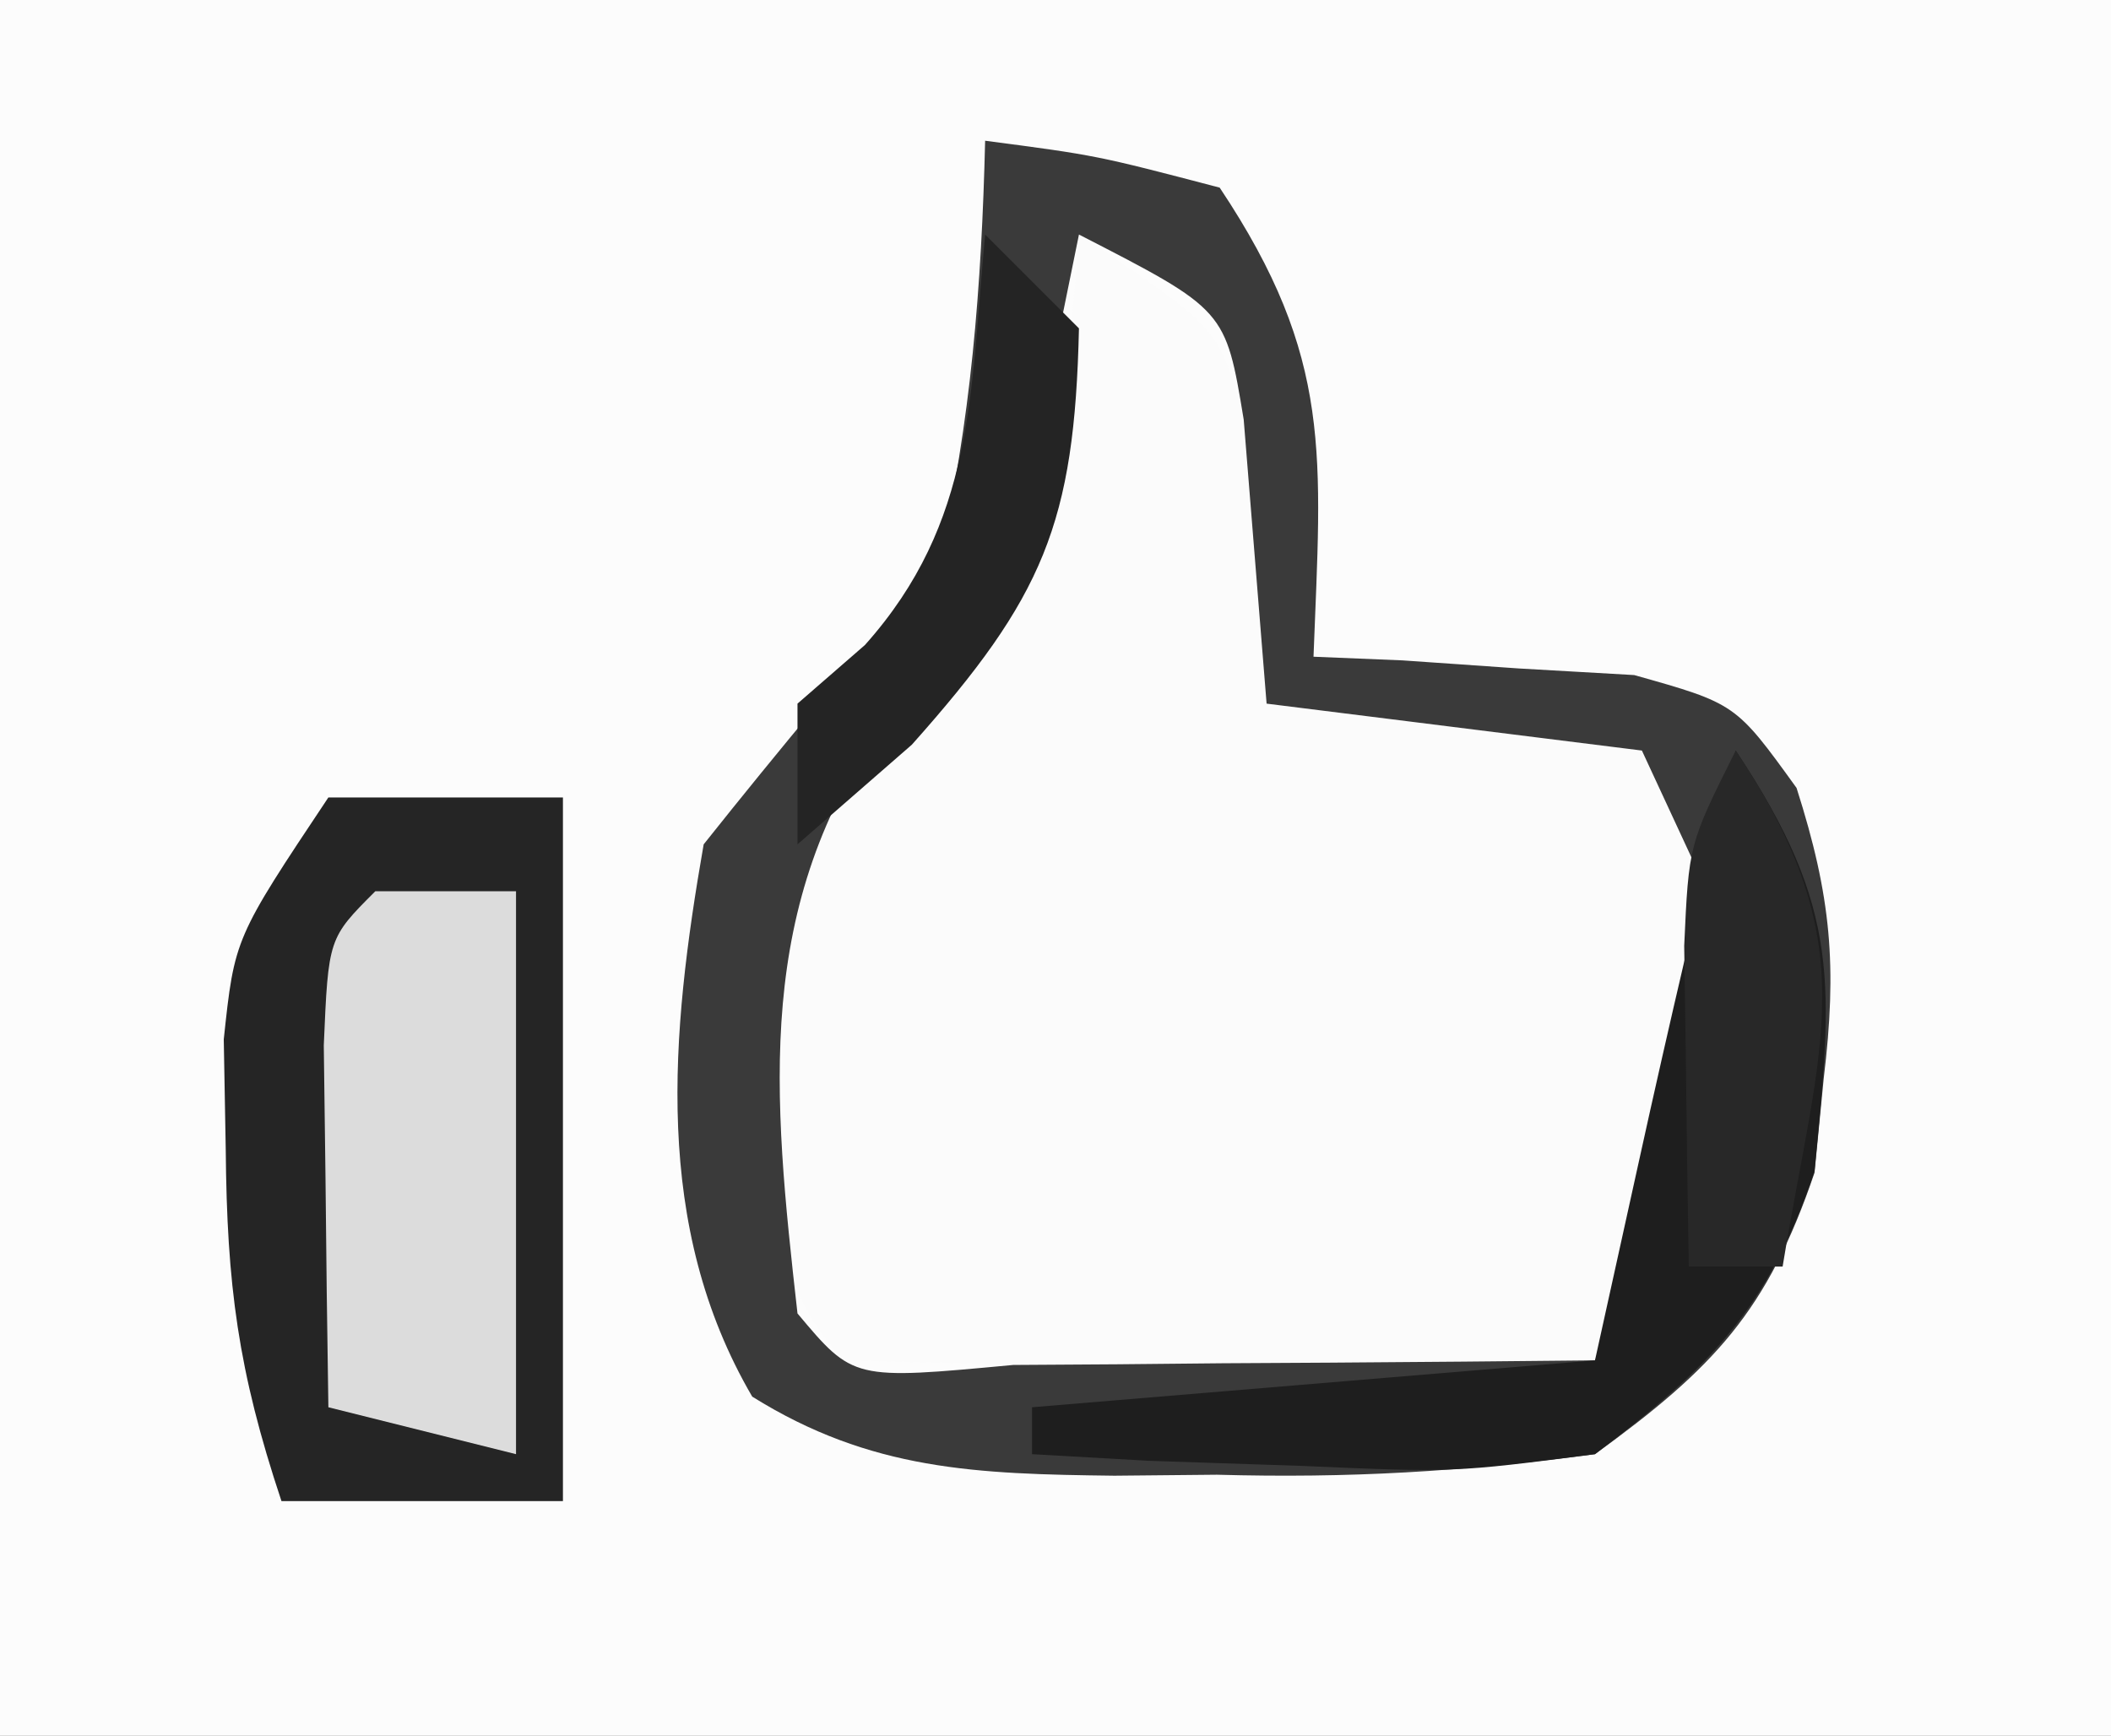 <?xml version="1.0" encoding="UTF-8"?>
<svg version="1.1" xmlns="http://www.w3.org/2000/svg" width="45" height="37">
<rect width="100%" height="100%" fill="#808080" stroke="none"/>
<path d="M0 0 C14.85 0 29.7 0 45 0 C45 12.21 45 24.42 45 37 C30.15 37 15.3 37 0 37 C0 24.79 0 12.58 0 0 Z " fill="#FCFCFC" transform="translate(0,0)"/>
<path d="M0 0 C3 2 3 2 3.512 3.945 C3.674 5.964 3.837 7.982 4 10 C6.64 10.33 9.28 10.66 12 11 C13.188 13.562 13.188 13.562 14 17 C13.077 19.365 12.084 21.704 11 24 C8.354 24.027 5.708 24.047 3.062 24.062 C2.308 24.071 1.553 24.079 0.775 24.088 C-1.15 24.097 -3.075 24.052 -5 24 C-6.623 22.377 -6.287 20.613 -6.375 18.375 C-6.354 13.531 -5.239 11.244 -2.18 7.605 C-0.438 5.235 -0.211 2.879 0 0 Z " fill="#FBFBFB" transform="translate(23,5)"/>
<path d="M0 0 C2.375 0.312 2.375 0.312 5 1 C7.429 4.644 7.162 6.712 7 11 C7.626 11.026 8.253 11.052 8.898 11.078 C10.124 11.163 10.124 11.163 11.375 11.25 C12.593 11.32 12.593 11.32 13.836 11.391 C16 12 16 12 17.297 13.797 C18.038 16.118 18.166 17.595 17.875 20 C17.811 20.66 17.746 21.32 17.68 22 C16.675 24.955 15.535 26.161 13 28 C10.153 28.373 7.767 28.516 4.938 28.438 C4.218 28.445 3.498 28.452 2.756 28.459 C-0.18 28.424 -2.438 28.351 -4.965 26.773 C-7.091 23.131 -6.706 19.045 -6 15 C-4.379 12.963 -2.711 10.962 -1 9 C-0.297 6.004 -0.075 3.072 0 0 Z M2 2 C1.752 3.217 1.505 4.434 1.25 5.688 C0.505 8.78 0.061 9.932 -2.125 12.375 C-4.93 16.303 -4.53 20.306 -4 25 C-2.811 26.418 -2.811 26.418 0.598 26.098 C2.086 26.091 3.574 26.079 5.062 26.062 C5.821 26.058 6.58 26.053 7.361 26.049 C9.241 26.037 11.12 26.019 13 26 C15.571 20.983 15.571 20.983 15.188 15.562 C14.796 14.717 14.404 13.871 14 13 C11.36 12.67 8.72 12.34 6 12 C5.756 8.973 5.756 8.973 5.512 5.945 C5.126 3.605 5.126 3.605 2 2 Z " fill="#3A3A3A" transform="translate(21,3)"/>
<path d="M0 0 C1.65 0 3.3 0 5 0 C5 4.95 5 9.9 5 15 C3.02 15 1.04 15 -1 15 C-1.929 12.214 -2.163 10.389 -2.188 7.5 C-2.202 6.727 -2.216 5.953 -2.23 5.156 C-2 3 -2 3 0 0 Z " fill="#252525" transform="translate(7,17)"/>
<path d="M0 0 C0.99 0 1.98 0 3 0 C3 3.96 3 7.92 3 12 C1.68 11.67 0.36 11.34 -1 11 C-1.027 9.354 -1.046 7.708 -1.062 6.062 C-1.074 5.146 -1.086 4.229 -1.098 3.285 C-1 1 -1 1 0 0 Z " fill="#DCDCDC" transform="translate(8,19)"/>
<path d="M0 0 C2.273 3.41 2.062 4.992 1.68 8.965 C0.707 11.877 -0.554 13.155 -3 15 C-6.016 15.391 -6.016 15.391 -9.25 15.25 C-10.328 15.214 -11.405 15.178 -12.516 15.141 C-13.745 15.071 -13.745 15.071 -15 15 C-15 14.67 -15 14.34 -15 14 C-9.06 13.505 -9.06 13.505 -3 13 C-2.691 11.598 -2.381 10.195 -2.062 8.75 C-1.417 5.822 -0.74 2.906 0 0 Z " fill="#1E1E1E" transform="translate(37,16)"/>
<path d="M0 0 C0.66 0.66 1.32 1.32 2 2 C1.907 6.164 1.242 7.729 -1.562 10.875 C-2.367 11.576 -3.171 12.277 -4 13 C-4 12.01 -4 11.02 -4 10 C-3.288 9.381 -3.288 9.381 -2.562 8.75 C-0.219 6.125 -0.322 3.415 0 0 Z " fill="#242424" transform="translate(21,5)"/>
<path d="M0 0 C2.786 4.18 1.796 6.147 1 11 C0.34 11 -0.32 11 -1 11 C-1.027 9.542 -1.046 8.083 -1.062 6.625 C-1.074 5.813 -1.086 5.001 -1.098 4.164 C-1 2 -1 2 0 0 Z " fill="#282828" transform="translate(37,16)"/>
</svg>
